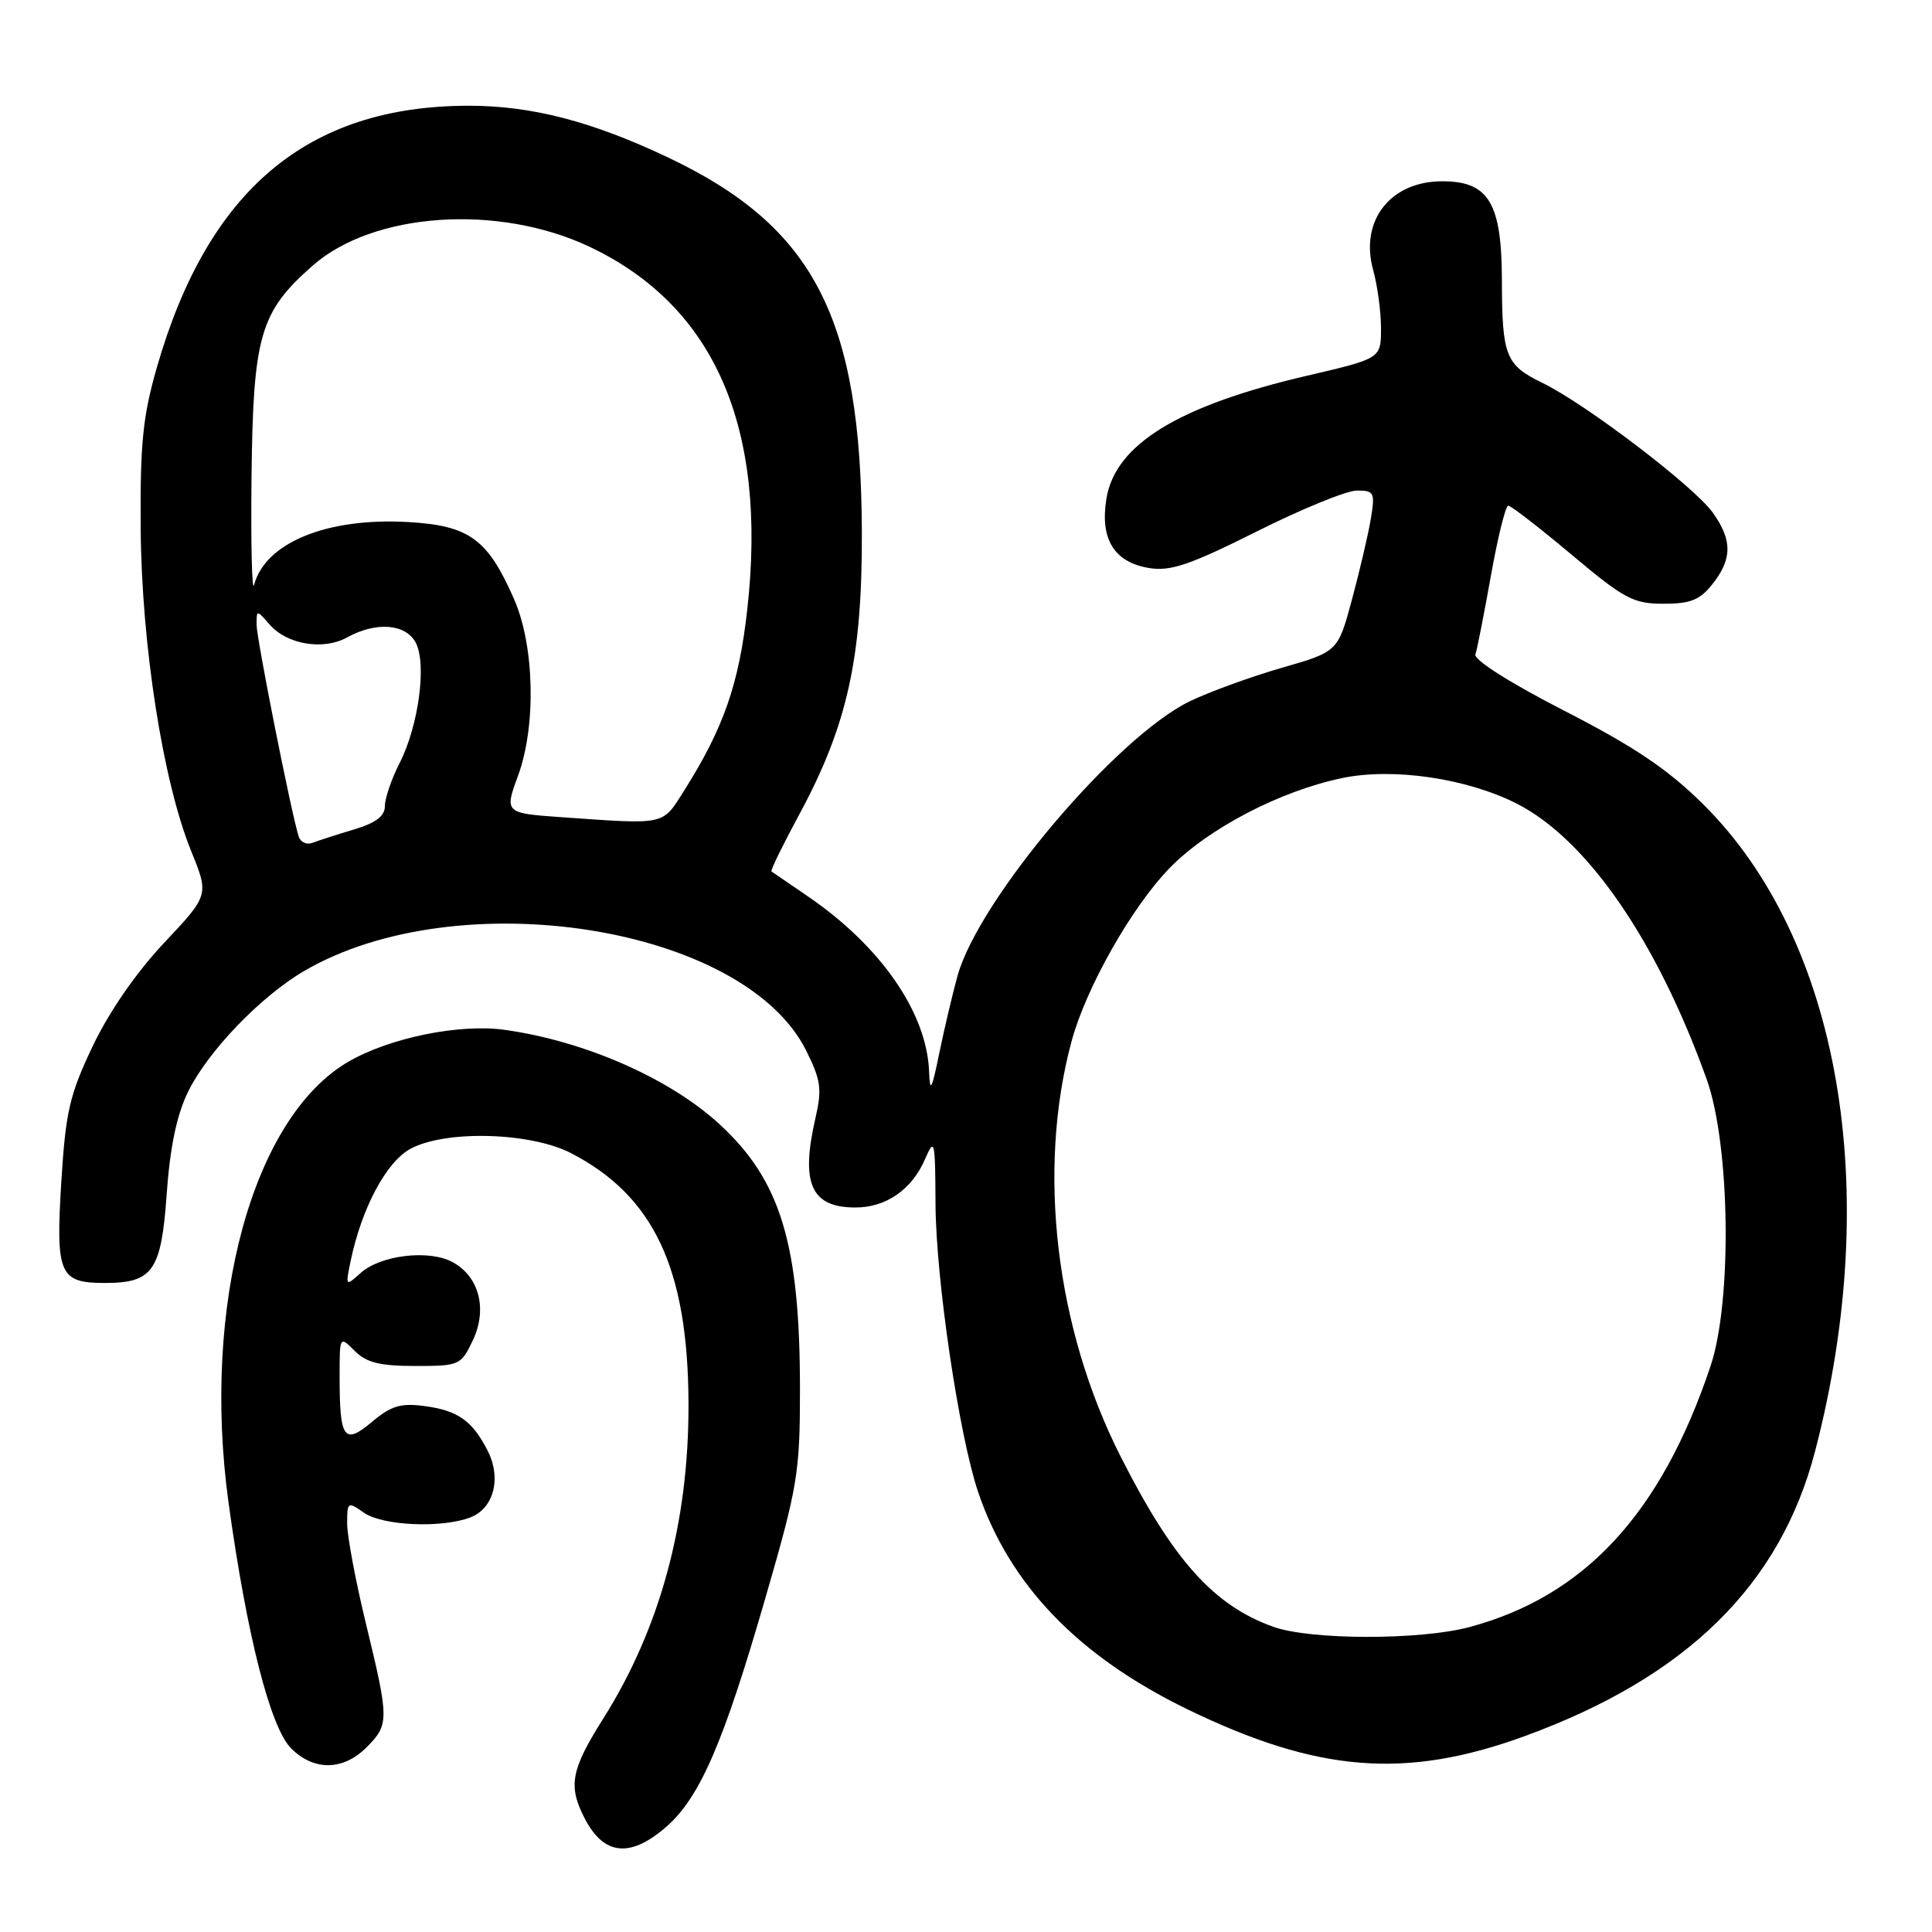 <?xml version="1.0" encoding="UTF-8" standalone="no"?>
<!DOCTYPE svg PUBLIC "-//W3C//DTD SVG 1.1//EN" "http://www.w3.org/Graphics/SVG/1.1/DTD/svg11.dtd" >
<svg xmlns="http://www.w3.org/2000/svg" xmlns:xlink="http://www.w3.org/1999/xlink" version="1.1" viewBox="0 0 256 256">
 <g >
 <path fill="currentColor"
d=" M 88.32 242.03 C 92.76 238.12 95.88 230.91 101.43 211.70 C 105.71 196.92 106.00 195.15 106.00 184.09 C 106.00 164.86 103.45 156.44 95.38 149.00 C 88.77 142.90 77.49 137.94 66.87 136.46 C 60.93 135.62 51.68 137.50 46.22 140.65 C 33.46 148.01 26.67 172.94 30.29 199.17 C 32.72 216.73 35.82 228.91 38.58 231.67 C 41.59 234.68 45.46 234.63 48.55 231.55 C 51.58 228.51 51.58 227.91 48.50 215.19 C 47.12 209.51 46.00 203.53 46.00 201.88 C 46.00 198.99 46.07 198.94 48.22 200.44 C 50.69 202.17 58.50 202.52 62.31 201.07 C 65.45 199.88 66.48 195.84 64.59 192.17 C 62.55 188.22 60.66 186.90 56.24 186.31 C 53.12 185.89 51.83 186.27 49.31 188.39 C 45.59 191.52 45.00 190.70 45.00 182.42 C 45.00 177.00 45.00 177.00 47.00 179.00 C 48.56 180.56 50.33 181.00 55.02 181.00 C 60.86 181.00 61.08 180.91 62.64 177.63 C 64.63 173.46 63.49 169.11 59.92 167.21 C 56.80 165.55 50.42 166.31 47.80 168.67 C 45.77 170.49 45.76 170.47 46.48 167.00 C 47.95 160.02 51.20 153.95 54.39 152.22 C 59.05 149.71 70.31 150.02 75.69 152.81 C 86.66 158.50 91.17 168.12 91.23 186.00 C 91.28 201.72 87.48 215.75 79.93 227.73 C 75.64 234.53 75.25 236.64 77.48 240.96 C 80.02 245.87 83.54 246.22 88.32 242.03 Z  M 202.05 230.04 C 223.47 222.22 235.89 210.03 240.51 192.29 C 249.54 157.63 243.79 124.47 225.63 106.52 C 220.98 101.92 216.56 98.94 207.30 94.19 C 200.05 90.47 195.26 87.43 195.50 86.71 C 195.73 86.05 196.65 81.34 197.56 76.25 C 198.47 71.16 199.50 67.00 199.85 67.00 C 200.21 67.00 203.99 69.93 208.25 73.50 C 215.22 79.36 216.43 80.00 220.42 80.00 C 224.02 80.00 225.25 79.50 226.93 77.37 C 229.54 74.05 229.55 71.58 226.97 67.95 C 224.49 64.47 210.12 53.52 204.35 50.72 C 199.50 48.36 199.03 47.16 199.01 37.18 C 198.99 26.93 197.28 24.04 191.18 24.02 C 184.25 23.98 180.14 29.23 181.95 35.78 C 182.52 37.82 182.99 41.30 182.99 43.50 C 182.99 47.50 182.99 47.50 173.25 49.77 C 156.16 53.74 147.75 58.89 146.60 66.11 C 145.74 71.46 147.64 74.52 152.29 75.27 C 155.10 75.73 157.71 74.84 166.53 70.42 C 172.47 67.44 178.44 65.00 179.80 65.00 C 182.09 65.00 182.22 65.26 181.64 68.75 C 181.30 70.81 180.17 75.62 179.15 79.42 C 177.28 86.35 177.28 86.35 169.80 88.50 C 165.69 89.69 160.23 91.68 157.66 92.92 C 147.92 97.64 129.70 119.17 126.88 129.29 C 126.24 131.61 125.15 136.20 124.47 139.50 C 123.45 144.47 123.22 144.90 123.11 142.00 C 122.82 134.19 116.70 125.35 107.00 118.74 C 104.53 117.06 102.37 115.58 102.22 115.47 C 102.06 115.36 103.75 111.91 105.97 107.80 C 112.28 96.09 114.26 87.14 114.20 70.50 C 114.10 42.14 107.89 30.09 88.64 20.92 C 78.46 16.08 70.44 14.00 62.04 14.01 C 40.74 14.05 27.55 25.14 20.78 48.70 C 18.92 55.18 18.56 58.79 18.64 70.00 C 18.76 85.47 21.59 103.57 25.33 112.77 C 27.70 118.61 27.70 118.61 21.72 124.96 C 18.01 128.91 14.43 134.10 12.27 138.65 C 9.21 145.08 8.70 147.31 8.12 156.65 C 7.37 168.84 7.87 170.00 13.88 170.00 C 20.26 170.00 21.37 168.42 22.09 158.20 C 22.52 152.08 23.41 147.77 24.88 144.75 C 27.48 139.38 34.46 132.09 40.27 128.68 C 60.70 116.72 98.52 122.67 106.79 139.15 C 108.77 143.11 108.94 144.29 108.06 148.11 C 106.05 156.82 107.46 160.00 113.35 160.00 C 117.40 160.00 120.82 157.63 122.56 153.62 C 123.84 150.69 123.92 151.03 123.96 159.50 C 124.00 169.44 127.07 190.17 129.60 197.68 C 133.76 209.99 142.88 219.47 157.32 226.48 C 174.59 234.87 186.27 235.80 202.05 230.04 Z  M 168.75 215.57 C 160.83 212.75 155.46 206.76 148.49 193.00 C 139.86 175.97 137.39 155.07 141.98 138.00 C 143.88 130.92 149.96 120.18 154.98 115.02 C 160.09 109.78 169.59 104.82 177.83 103.10 C 184.57 101.69 194.32 103.12 200.95 106.47 C 210.28 111.20 219.56 124.65 226.14 143.00 C 229.26 151.69 229.54 172.39 226.66 181.00 C 220.11 200.56 209.96 211.53 194.65 215.61 C 188.13 217.34 173.66 217.32 168.75 215.57 Z  M 39.58 110.85 C 38.61 107.83 34.00 84.63 34.00 82.78 C 34.00 80.78 34.00 80.78 35.75 82.78 C 38.05 85.41 42.86 86.20 46.00 84.46 C 49.80 82.35 53.74 82.64 55.08 85.14 C 56.57 87.94 55.48 96.14 52.95 101.11 C 51.88 103.20 51.00 105.77 51.00 106.80 C 51.00 108.14 49.81 109.04 46.90 109.91 C 44.64 110.59 42.17 111.38 41.40 111.68 C 40.64 111.97 39.82 111.60 39.58 110.85 Z  M 74.50 108.29 C 66.88 107.76 66.83 107.71 68.64 102.79 C 71.07 96.18 70.83 85.54 68.10 79.35 C 64.61 71.40 62.17 69.63 54.03 69.17 C 43.33 68.57 35.16 71.90 33.67 77.50 C 33.38 78.60 33.23 72.08 33.33 63.00 C 33.55 44.45 34.46 41.31 41.45 35.18 C 49.50 28.11 66.01 26.99 78.08 32.68 C 94.69 40.52 101.71 56.63 99.02 80.73 C 97.92 90.63 95.89 96.46 90.66 104.75 C 87.72 109.40 88.37 109.26 74.50 108.29 Z "/>
</g>
</svg>